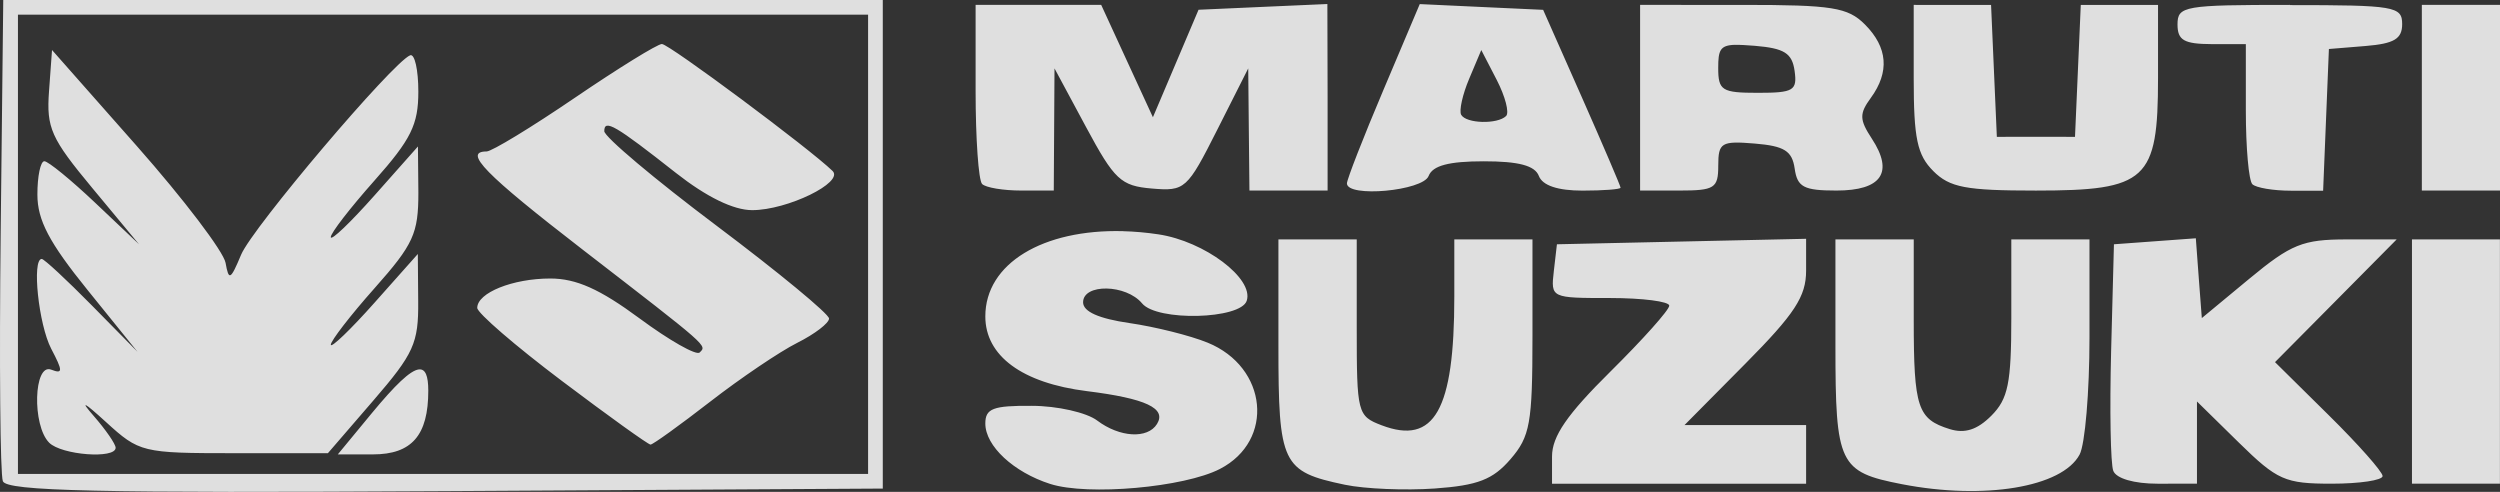 <svg xmlns:dc="http://purl.org/dc/elements/1.1/" xmlns:cc="http://creativecommons.org/ns#" xmlns:rdf="http://www.w3.org/1999/02/22-rdf-syntax-ns#" xmlns:svg="http://www.w3.org/2000/svg" xmlns="http://www.w3.org/2000/svg" xmlns:sodipodi="http://sodipodi.sourceforge.net/DTD/sodipodi-0.dtd" xmlns:inkscape="http://www.inkscape.org/namespaces/inkscape" width="68.383mm" height="13.454mm" viewBox="0 0 68.383 13.454" version="1.1" id="svg3318" sodipodi:docname="multipage-export-tzgla6cx.svg">
  <rect x="0" y="0" width="68.383" height="13.454" fill="#333333" stroke="none"/>
  <defs id="defs3312"/>
  <sodipodi:namedview id="base" pagecolor="#ffffff" bordercolor="#666666" borderopacity="1.0" inkscape:pageopacity="0.0" inkscape:pageshadow="2" inkscape:zoom="0.18043338" inkscape:cx="2250.6913" inkscape:cy="446.75727" inkscape:document-units="mm" inkscape:current-layer="layer1" inkscape:document-rotation="0" showgrid="false" inkscape:window-width="1920" inkscape:window-height="1001" inkscape:window-x="-9" inkscape:window-y="-9" inkscape:window-maximized="1"/>
  <g inkscape:label="Layer 1" inkscape:groupmode="layer" id="layer1" transform="translate(29.483,17.063)">
    <path id="path26952" style="display:inline;fill:#ffffff;fill-opacity:0.842;stroke-width:1.148" d="m -29.394,-17.063 -0.071,6.41 c -0.039,3.525 -0.013,6.564 0.06,6.752 0.105,0.272 2.571,0.328 12.1,0.272 l 11.969,-0.07 v -6.682 -6.682 H -17.364 Z m 36.219,0.11 -1.762,0.078 -1.762,0.079 -0.624,1.47 -0.624,1.47 -0.708,-1.537 -0.707,-1.537 -1.718,-2.7e-4 -1.717,2.7e-4 v 2.361 c 0,1.299 0.08,2.441 0.178,2.539 0.098,0.099 0.579,0.179 1.069,0.179 h 0.891 l 0.01,-1.67 0.01,-1.671 0.862,1.603 c 0.777,1.446 0.953,1.611 1.8,1.683 0.907,0.077 0.967,0.023 1.788,-1.604 l 0.849,-1.682 0.016,1.67 0.017,1.671 h 1.069 1.069 v -2.552 z m 2.527,0.002 -0.996,2.353 c -0.548,1.294 -0.996,2.442 -0.996,2.551 0,0.396 2.078,0.207 2.235,-0.203 0.109,-0.283 0.551,-0.401 1.508,-0.401 0.957,-8e-5 1.398,0.117 1.507,0.401 0.1,0.261 0.516,0.401 1.194,0.401 0.573,-3e-5 1.041,-0.036 1.041,-0.08 -10e-5,-0.044 -0.477,-1.157 -1.059,-2.473 l -1.059,-2.392 -1.686,-0.078 z m 6.027,0.022 v 2.539 2.539 h 1.069 c 0.969,-3e-5 1.069,-0.063 1.069,-0.684 0,-0.628 0.084,-0.677 1.002,-0.601 0.805,0.067 1.019,0.201 1.088,0.684 0.072,0.508 0.25,0.601 1.144,0.601 1.234,0 1.572,-0.495 0.968,-1.417 -0.343,-0.524 -0.347,-0.683 -0.029,-1.118 0.517,-0.708 0.463,-1.383 -0.163,-2.009 -0.467,-0.467 -0.891,-0.534 -3.341,-0.534 z m 7.484,0 v 2.005 c 0,1.648 0.095,2.099 0.535,2.539 v 7.7e-4 c 0.451,0.451 0.891,0.534 2.807,0.534 3.034,-3e-5 3.341,-0.282 3.341,-3.073 v -2.005 h -1.057 -1.056 l -0.079,1.804 -0.079,1.804 -1.069,-2.8e-4 -1.069,2.8e-4 -0.079,-1.804 -0.079,-1.804 h -1.057 z m 10.29,0 c -2.896,-7e-5 -3.074,0.031 -3.074,0.535 3e-4,0.433 0.178,0.534 0.933,0.538 l 0.936,2.7e-4 v 1.826 c 0,1.005 0.08,1.907 0.178,2.005 0.099,0.098 0.574,0.178 1.057,0.178 h 0.879 l 0.079,-1.938 0.079,-1.938 1.002,-0.082 c 0.785,-0.065 1.002,-0.195 1.002,-0.601 -10e-5,-0.483 -0.21,-0.518 -3.074,-0.518 z m 3.609,0 v 2.539 2.539 h 1.069 1.069 v -2.539 -2.539 h -1.069 z m -65.754,0.267 h 11.627 11.627 v 6.281 6.281 H -17.365 -28.992 v -6.281 z m 17.616,0.802 c -0.122,-2.7e-4 -1.193,0.662 -2.381,1.47 -1.187,0.809 -2.275,1.47 -2.416,1.47 -0.652,1.3e-4 -0.047,0.619 2.617,2.677 3.504,2.706 3.409,2.624 3.21,2.822 -0.089,0.089 -0.828,-0.33 -1.641,-0.931 -1.088,-0.804 -1.734,-1.093 -2.444,-1.093 -1.028,5e-5 -1.998,0.391 -1.998,0.804 0,0.138 1.04,1.036 2.312,1.995 1.272,0.959 2.365,1.744 2.428,1.744 0.065,-2.2e-4 0.797,-0.528 1.63,-1.173 0.833,-0.646 1.906,-1.371 2.384,-1.611 0.478,-0.24 0.869,-0.539 0.869,-0.664 0,-0.125 -1.384,-1.267 -3.074,-2.537 -1.691,-1.27 -3.074,-2.434 -3.074,-2.588 0,-0.34 0.297,-0.167 1.961,1.143 0.836,0.657 1.573,1.017 2.084,1.017 0.962,4e-5 2.52,-0.759 2.199,-1.072 -0.626,-0.609 -4.473,-3.472 -4.667,-3.472 z m 29.35,0.024 v 0 c 0.137,-0.003 0.315,0.008 0.544,0.026 0.805,0.067 1.019,0.201 1.087,0.685 0.076,0.539 -0.027,0.601 -1.002,0.601 -0.989,8e-5 -1.088,-0.062 -1.087,-0.685 0,-0.471 0.046,-0.617 0.458,-0.628 z m -46.034,0.141 -0.082,1.126 c -0.074,1.006 0.053,1.289 1.19,2.657 l 1.272,1.531 -1.2,-1.136 c -0.66,-0.625 -1.286,-1.136 -1.39,-1.136 -0.105,-2.3e-4 -0.191,0.411 -0.19,0.913 0,0.699 0.32,1.308 1.369,2.606 l 1.369,1.694 -1.25,-1.27 c -0.688,-0.698 -1.304,-1.27 -1.369,-1.27 -0.275,-3e-5 -0.086,1.794 0.258,2.455 0.323,0.615 0.323,0.697 0,0.573 -0.479,-0.185 -0.527,1.525 -0.055,1.998 v 2.8e-4 c 0.339,0.339 1.818,0.451 1.818,0.138 0,-0.101 -0.27,-0.492 -0.599,-0.869 -0.389,-0.445 -0.272,-0.388 0.334,0.165 0.912,0.832 0.99,0.853 3.502,0.853 h 2.569 l 1.24,-1.437 c 1.111,-1.287 1.241,-1.57 1.23,-2.724 l -0.01,-1.288 -1.188,1.336 c -0.653,0.735 -1.193,1.251 -1.192,1.145 0,-0.106 0.535,-0.802 1.197,-1.546 1.068,-1.202 1.198,-1.496 1.198,-2.615 l -0.012,-1.261 -1.186,1.337 c -0.653,0.735 -1.188,1.25 -1.198,1.145 -0.01,-0.105 0.531,-0.801 1.192,-1.546 1.005,-1.131 1.203,-1.532 1.203,-2.437 0,-0.595 -0.1,-1.042 -0.224,-0.993 -0.479,0.191 -4.317,4.718 -4.624,5.455 -0.29,0.694 -0.337,0.72 -0.425,0.222 -0.055,-0.308 -1.146,-1.744 -2.425,-3.192 z m 39.095,7.6e-4 0.423,0.818 c 0.232,0.45 0.348,0.894 0.256,0.986 -0.233,0.232 -1.093,0.21 -1.229,-0.033 -0.061,-0.11 0.036,-0.554 0.219,-0.986 z m -9.801,4.954 c -2.179,-0.056 -3.766,0.878 -3.765,2.332 -2e-4,1.081 1.008,1.823 2.779,2.044 1.612,0.201 2.182,0.469 1.917,0.898 -0.256,0.415 -1.022,0.37 -1.638,-0.095 -0.285,-0.216 -1.09,-0.401 -1.788,-0.401 -1.059,-0.008 -1.27,0.073 -1.27,0.484 0,0.614 0.771,1.331 1.776,1.653 v -2.8e-4 c 1.026,0.329 3.663,0.095 4.642,-0.411 C 5.389,-5.012 5.193,-7.019 3.55,-7.69 3.073,-7.885 2.11,-8.125 1.412,-8.226 0.571,-8.348 0.143,-8.539 0.143,-8.794 c 2e-4,-0.518 1.177,-0.497 1.614,0.03 0.411,0.496 2.694,0.438 2.862,-0.072 0.2,-0.61 -1.154,-1.628 -2.416,-1.817 -0.333,-0.05 -0.656,-0.078 -0.967,-0.086 z m 29.346,0.195 -1.12,0.082 -1.12,0.082 -0.077,2.923 c -0.041,1.608 -0.016,3.081 0.059,3.274 0.081,0.21 0.569,0.352 1.212,0.352 l 1.077,-2.7e-4 v -1.124 -1.125 l 1.146,1.125 c 1.051,1.031 1.262,1.124 2.539,1.124 0.766,1.2e-4 1.393,-0.094 1.393,-0.209 -3e-4,-0.116 -0.662,-0.864 -1.472,-1.663 l -1.471,-1.453 1.664,-1.678 1.664,-1.679 h -1.366 c -1.202,0 -1.522,0.13 -2.665,1.076 l -1.299,1.076 -0.083,-1.09 z m -10.66,0.014 -3.408,0.075 -3.408,0.075 -0.085,0.735 c -0.084,0.735 -0.075,0.735 1.537,0.735 0.892,-3e-5 1.621,0.094 1.621,0.209 2e-4,0.116 -0.721,0.923 -1.603,1.796 -1.196,1.183 -1.604,1.777 -1.604,2.331 v 0.743 h 3.475 3.475 v -0.802 -0.802 h -1.663 -1.663 l 1.663,-1.678 c 1.354,-1.366 1.663,-1.839 1.663,-2.547 z m 0.802,0.016 v 2.908 c 0,3.245 0.1,3.454 1.818,3.788 2.254,0.438 4.383,0.084 4.861,-0.81 0.149,-0.278 0.27,-1.715 0.27,-3.195 v -2.691 l -1.069,-2.8e-4 h -1.069 v 2.138 c -3e-4,1.8 -0.087,2.225 -0.548,2.687 -0.384,0.384 -0.724,0.493 -1.136,0.365 -0.879,-0.274 -0.985,-0.58 -0.985,-2.984 v -2.205 h -1.069 z m -15.236,2.8e-4 v 2.907 c 0,3.242 0.096,3.443 1.818,3.804 0.544,0.114 1.65,0.16 2.458,0.103 1.177,-0.084 1.59,-0.244 2.071,-0.801 0.537,-0.622 0.601,-0.983 0.602,-3.355 v -2.658 h -1.069 -1.069 v 1.57 c 0,3.099 -0.546,4.063 -1.987,3.515 C 7.647,-5.683 7.628,-5.759 7.628,-8.102 V -10.515 H 6.558 Z m 31.006,0 v 3.341 3.341 h 1.203 1.203 v -3.341 -3.341 h -1.203 z m -54.52,3.557 c -0.235,0.029 -0.644,0.422 -1.29,1.203 l -0.925,1.121 h 0.961 c 1.062,-10e-6 1.514,-0.521 1.514,-1.742 -2e-4,-0.406 -0.077,-0.604 -0.26,-0.582 z"/>
  </g>
</svg>